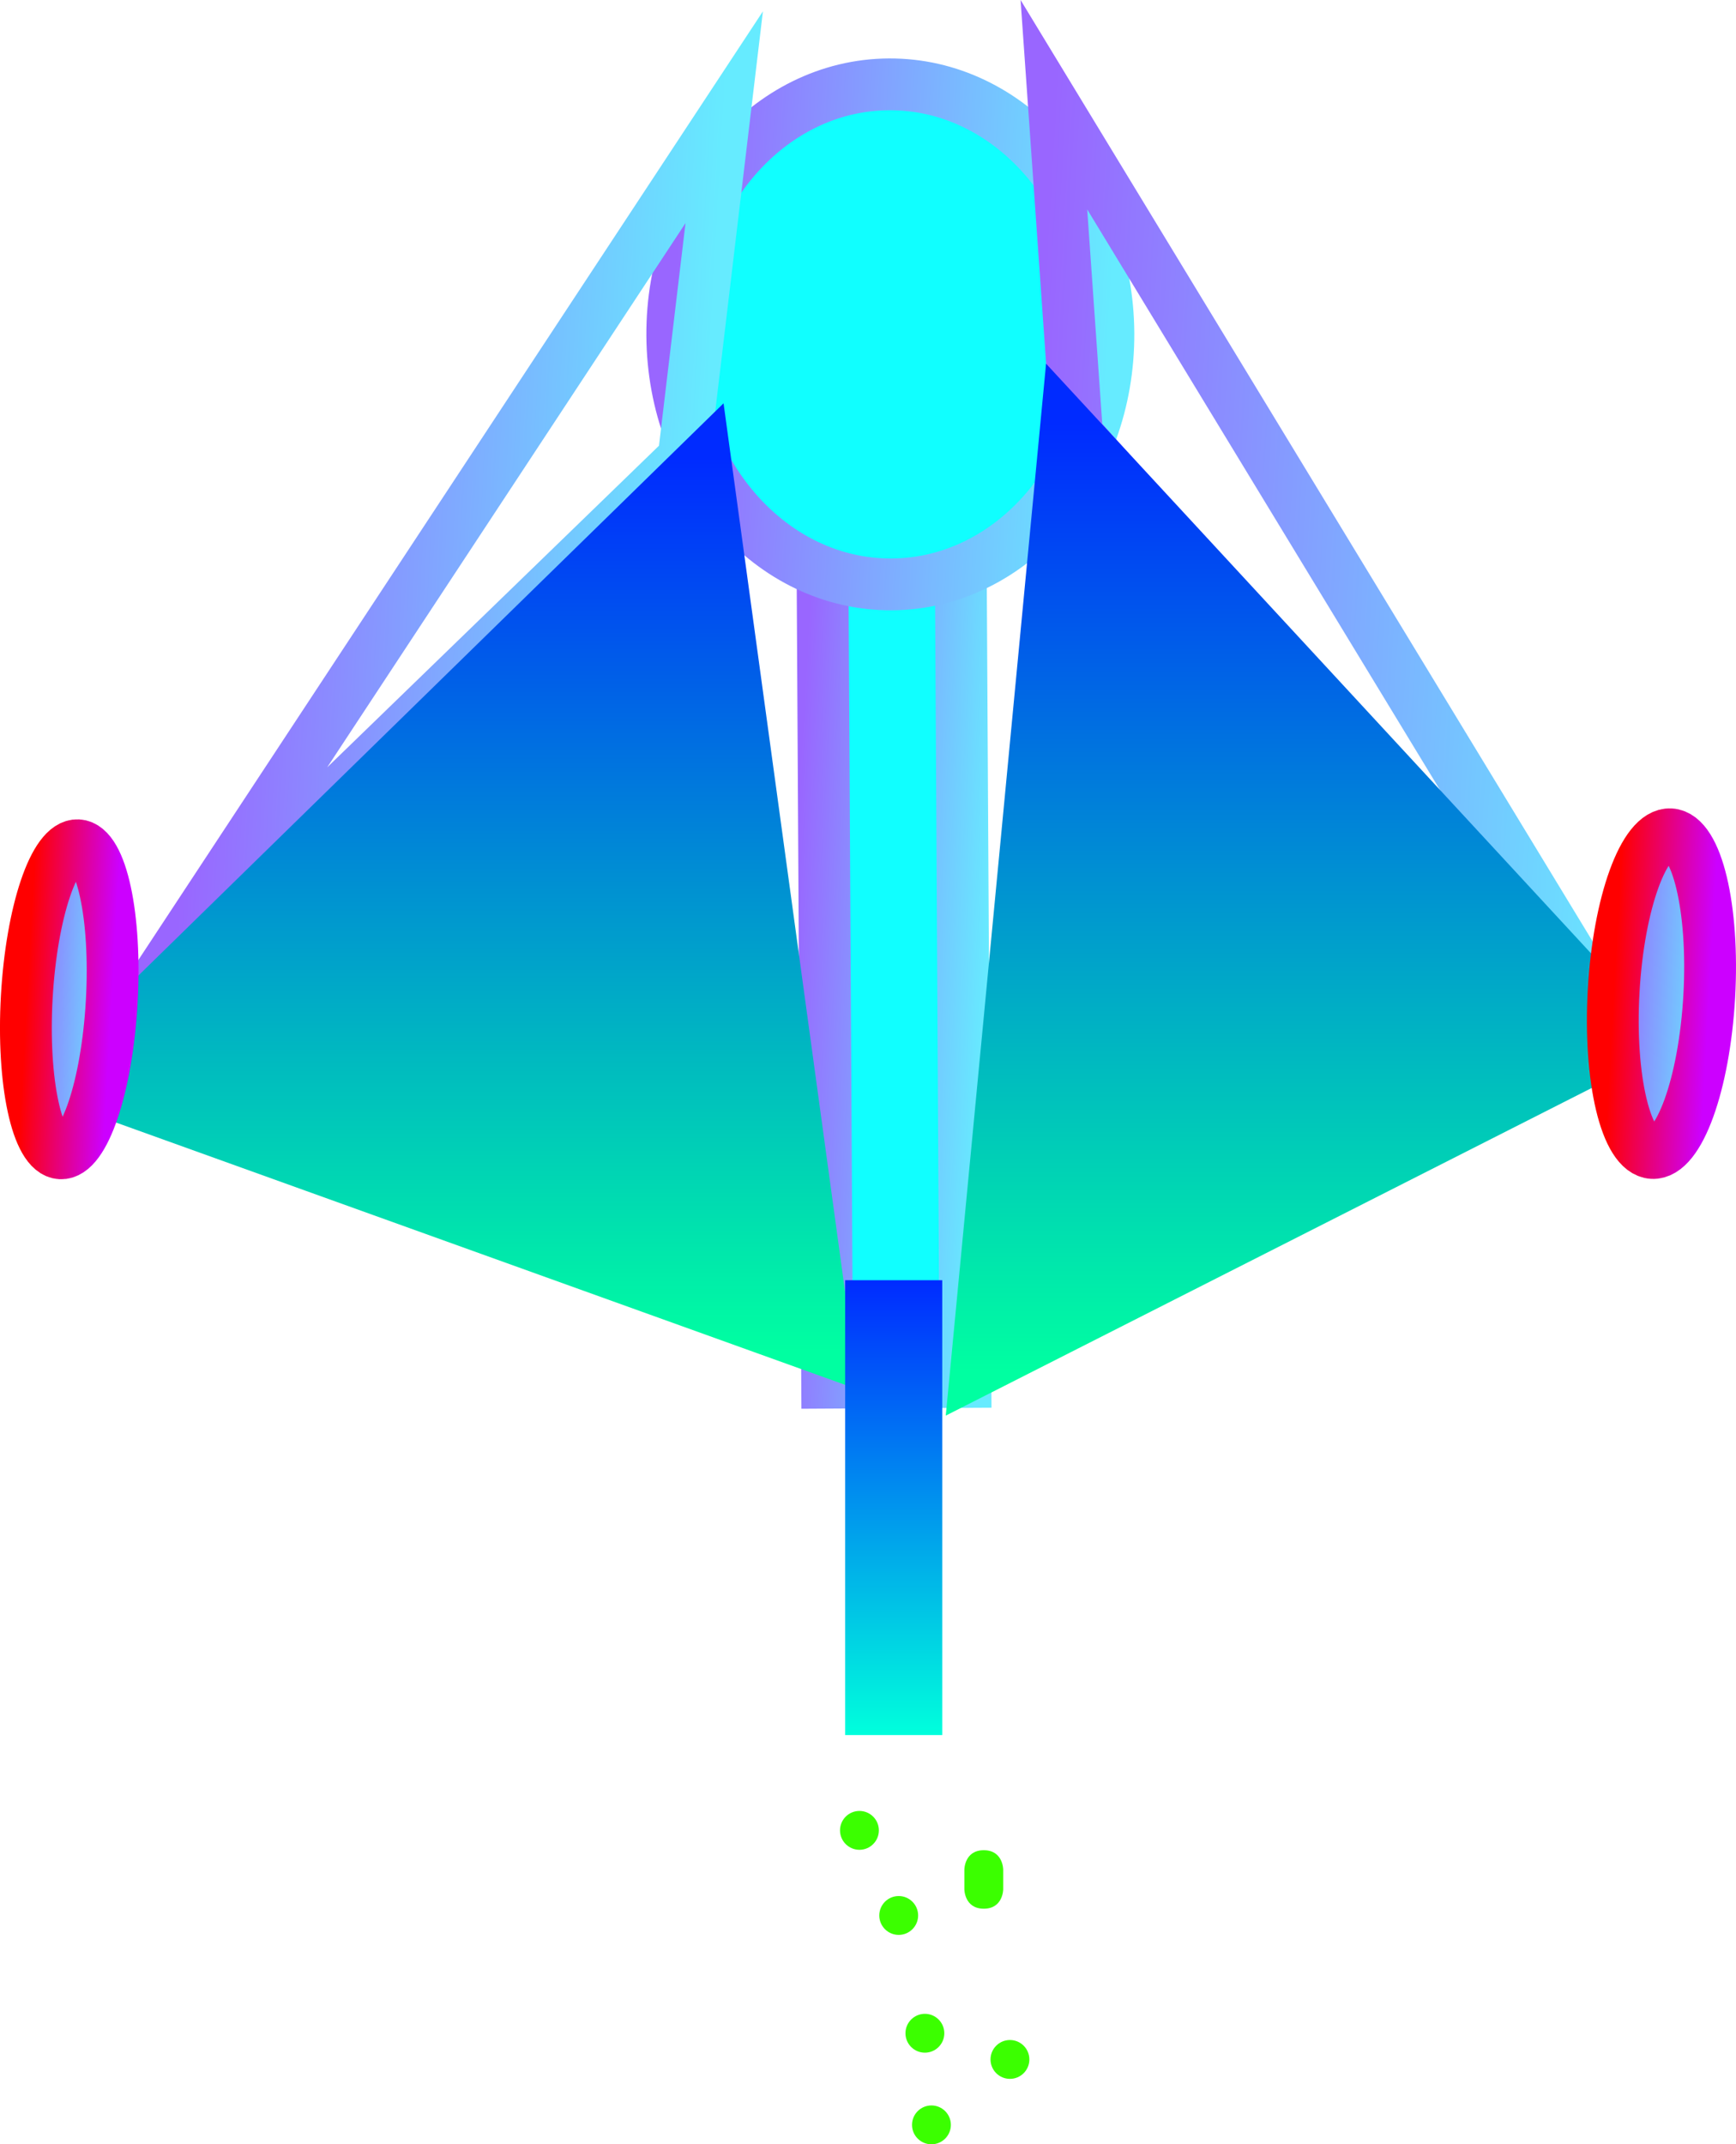 <svg version="1.1" xmlns="http://www.w3.org/2000/svg" xmlns:xlink="http://www.w3.org/1999/xlink" width="67.029" height="82.78" viewBox="0,0,67.029,82.78"><defs><linearGradient x1="239.78" y1="199.235" x2="247.469" y2="199.67" gradientUnits="userSpaceOnUse" id="color-1"><stop offset="0" stop-color="#9966ff"/><stop offset="1" stop-color="#66ebff"/></linearGradient><linearGradient x1="235.091" y1="177.62" x2="251.914" y2="178.571" gradientUnits="userSpaceOnUse" id="color-2"><stop offset="0" stop-color="#9966ff"/><stop offset="1" stop-color="#66ebff"/></linearGradient><linearGradient x1="216.853" y1="185.246" x2="236.149" y2="186.336" gradientUnits="userSpaceOnUse" id="color-3"><stop offset="0" stop-color="#9966ff"/><stop offset="1" stop-color="#66ebff"/></linearGradient><linearGradient x1="248.816" y1="186.959" x2="273.209" y2="188.337" gradientUnits="userSpaceOnUse" id="color-4"><stop offset="0" stop-color="#9966ff"/><stop offset="1" stop-color="#66ebff"/></linearGradient><linearGradient x1="259.507" y1="181.548" x2="259.507" y2="218.123" gradientUnits="userSpaceOnUse" id="color-5"><stop offset="0" stop-color="#002bff"/><stop offset="1" stop-color="#00ffa1"/></linearGradient><linearGradient x1="259.507" y1="181.548" x2="259.507" y2="218.123" gradientUnits="userSpaceOnUse" id="color-6"><stop offset="0" stop-color="#002bff"/><stop offset="1" stop-color="#00ffa1"/></linearGradient><linearGradient x1="226.446" y1="182.86" x2="226.446" y2="217.334" gradientUnits="userSpaceOnUse" id="color-7"><stop offset="0" stop-color="#002bff"/><stop offset="1" stop-color="#00ffa1"/></linearGradient><linearGradient x1="226.446" y1="182.86" x2="226.446" y2="217.334" gradientUnits="userSpaceOnUse" id="color-8"><stop offset="0" stop-color="#002bff"/><stop offset="1" stop-color="#00ffa1"/></linearGradient><linearGradient x1="271.431" y1="203.442" x2="275.122" y2="203.65" gradientUnits="userSpaceOnUse" id="color-9"><stop offset="0" stop-color="#9966ff"/><stop offset="1" stop-color="#66ebff"/></linearGradient><linearGradient x1="271.431" y1="203.442" x2="275.122" y2="203.65" gradientUnits="userSpaceOnUse" id="color-10"><stop offset="0" stop-color="#ff0000"/><stop offset="1" stop-color="#cc00ff"/></linearGradient><linearGradient x1="210.16" y1="203.671" x2="213.441" y2="203.857" gradientUnits="userSpaceOnUse" id="color-11"><stop offset="0" stop-color="#9966ff"/><stop offset="1" stop-color="#66ebff"/></linearGradient><linearGradient x1="210.16" y1="203.671" x2="213.441" y2="203.857" gradientUnits="userSpaceOnUse" id="color-12"><stop offset="0" stop-color="#ff0000"/><stop offset="1" stop-color="#cc00ff"/></linearGradient><linearGradient x1="243.633" y1="214.61" x2="243.633" y2="232.168" gradientUnits="userSpaceOnUse" id="color-13"><stop offset="0" stop-color="#002bff"/><stop offset="1" stop-color="#00ffdc"/></linearGradient></defs><g transform="translate(-209.126,-165.187)"><g data-paper-data="{&quot;isPaintingLayer&quot;:true}" fill-rule="nonzero" stroke-linejoin="miter" stroke-miterlimit="10" stroke-dasharray="" stroke-dashoffset="0" style="mix-blend-mode: normal"><path d="M246.185,180.339l0.218,38.196l-5.339,0.03l-0.218,-38.196z" fill="#10ffff" stroke="url(#color-1)" stroke-width="2" stroke-linecap="butt"/><path d="M235.083,178.143c-0.03,-5.331 3.715,-9.673 8.365,-9.7c4.65,-0.026 8.444,4.273 8.475,9.604c0.03,5.331 -3.715,9.673 -8.365,9.7c-4.65,0.026 -8.444,-4.273 -8.475,-9.604z" fill="#10ffff" stroke="url(#color-2)" stroke-width="2" stroke-linecap="butt"/><path d="M235.521,182.864l-19.607,19.005l21.175,-32.157z" fill="none" stroke="url(#color-3)" stroke-width="2" stroke-linecap="round"/><path d="M249.818,169.229l22.389,36.838l-21.495,-24.11z" fill="none" stroke="url(#color-4)" stroke-width="2" stroke-linecap="round"/><path d="M272.203,205.245l-25.392,12.877l3.488,-36.575z" fill="url(#color-5)" stroke="url(#color-6)" stroke-width="2" stroke-linecap="round"/><path d="M236.342,182.86l4.715,34.474l-29.222,-10.512z" fill="url(#color-7)" stroke="url(#color-8)" stroke-width="2" stroke-linecap="round"/><path d="M272.929,209.697c-1.019,-0.058 -1.69,-2.858 -1.498,-6.255c0.192,-3.397 1.174,-6.104 2.193,-6.047c1.019,0.058 1.69,2.858 1.498,6.255c-0.192,3.397 -1.174,6.104 -2.193,6.047z" fill="url(#color-9)" stroke="url(#color-10)" stroke-width="2" stroke-linecap="butt"/><path d="M211.464,209.71c-0.906,-0.051 -1.49,-2.755 -1.304,-6.039c0.186,-3.284 1.07,-5.904 1.976,-5.853c0.906,0.051 1.49,2.755 1.304,6.039c-0.186,3.284 -1.07,5.904 -1.976,5.853z" fill="url(#color-11)" stroke="url(#color-12)" stroke-width="2" stroke-linecap="butt"/><path d="M241.759,232.168v-17.559h3.748v17.559z" fill="url(#color-13)" stroke="none" stroke-width="0" stroke-linecap="butt"/><path d="M241.56,235.847c0,-0.414 0.336,-0.75 0.75,-0.75c0.414,0 0.75,0.336 0.75,0.75c0,0.414 -0.336,0.75 -0.75,0.75c-0.414,0 -0.75,-0.336 -0.75,-0.75z" fill="#3bff00" stroke="none" stroke-width="0.5" stroke-linecap="butt"/><path d="M247.111,238.871c-0.75,0 -0.75,-0.75 -0.75,-0.75v-0.758c0,0 0,-0.75 0.75,-0.75c0.75,0 0.75,0.75 0.75,0.75v0.758c0,0 0,0.75 -0.75,0.75z" fill="#3bff00" stroke="none" stroke-width="0.5" stroke-linecap="butt"/><path d="M244.087,243.679c0,-0.414 0.336,-0.75 0.75,-0.75c0.414,0 0.75,0.336 0.75,0.75c0,0.414 -0.336,0.75 -0.75,0.75c-0.414,0 -0.75,-0.336 -0.75,-0.75z" fill="#3bff00" stroke="none" stroke-width="0.5" stroke-linecap="butt"/><path d="M243.076,239.132c0,-0.414 0.336,-0.75 0.75,-0.75c0.414,0 0.75,0.336 0.75,0.75c0,0.414 -0.336,0.75 -0.75,0.75c-0.414,0 -0.75,-0.336 -0.75,-0.75z" fill="#3bff00" stroke="none" stroke-width="0.5" stroke-linecap="butt"/><path d="M247.371,244.69c0,-0.414 0.336,-0.75 0.75,-0.75c0.414,0 0.75,0.336 0.75,0.75c0,0.414 -0.336,0.75 -0.75,0.75c-0.414,0 -0.75,-0.336 -0.75,-0.75z" fill="#3bff00" stroke="none" stroke-width="0.5" stroke-linecap="butt"/><path d="M244.34,247.216c0,-0.414 0.336,-0.75 0.75,-0.75c0.414,0 0.75,0.336 0.75,0.75c0,0.414 -0.336,0.75 -0.75,0.75c-0.414,0 -0.75,-0.336 -0.75,-0.75z" fill="#3bff00" stroke="none" stroke-width="0.5" stroke-linecap="butt"/></g></g></svg>